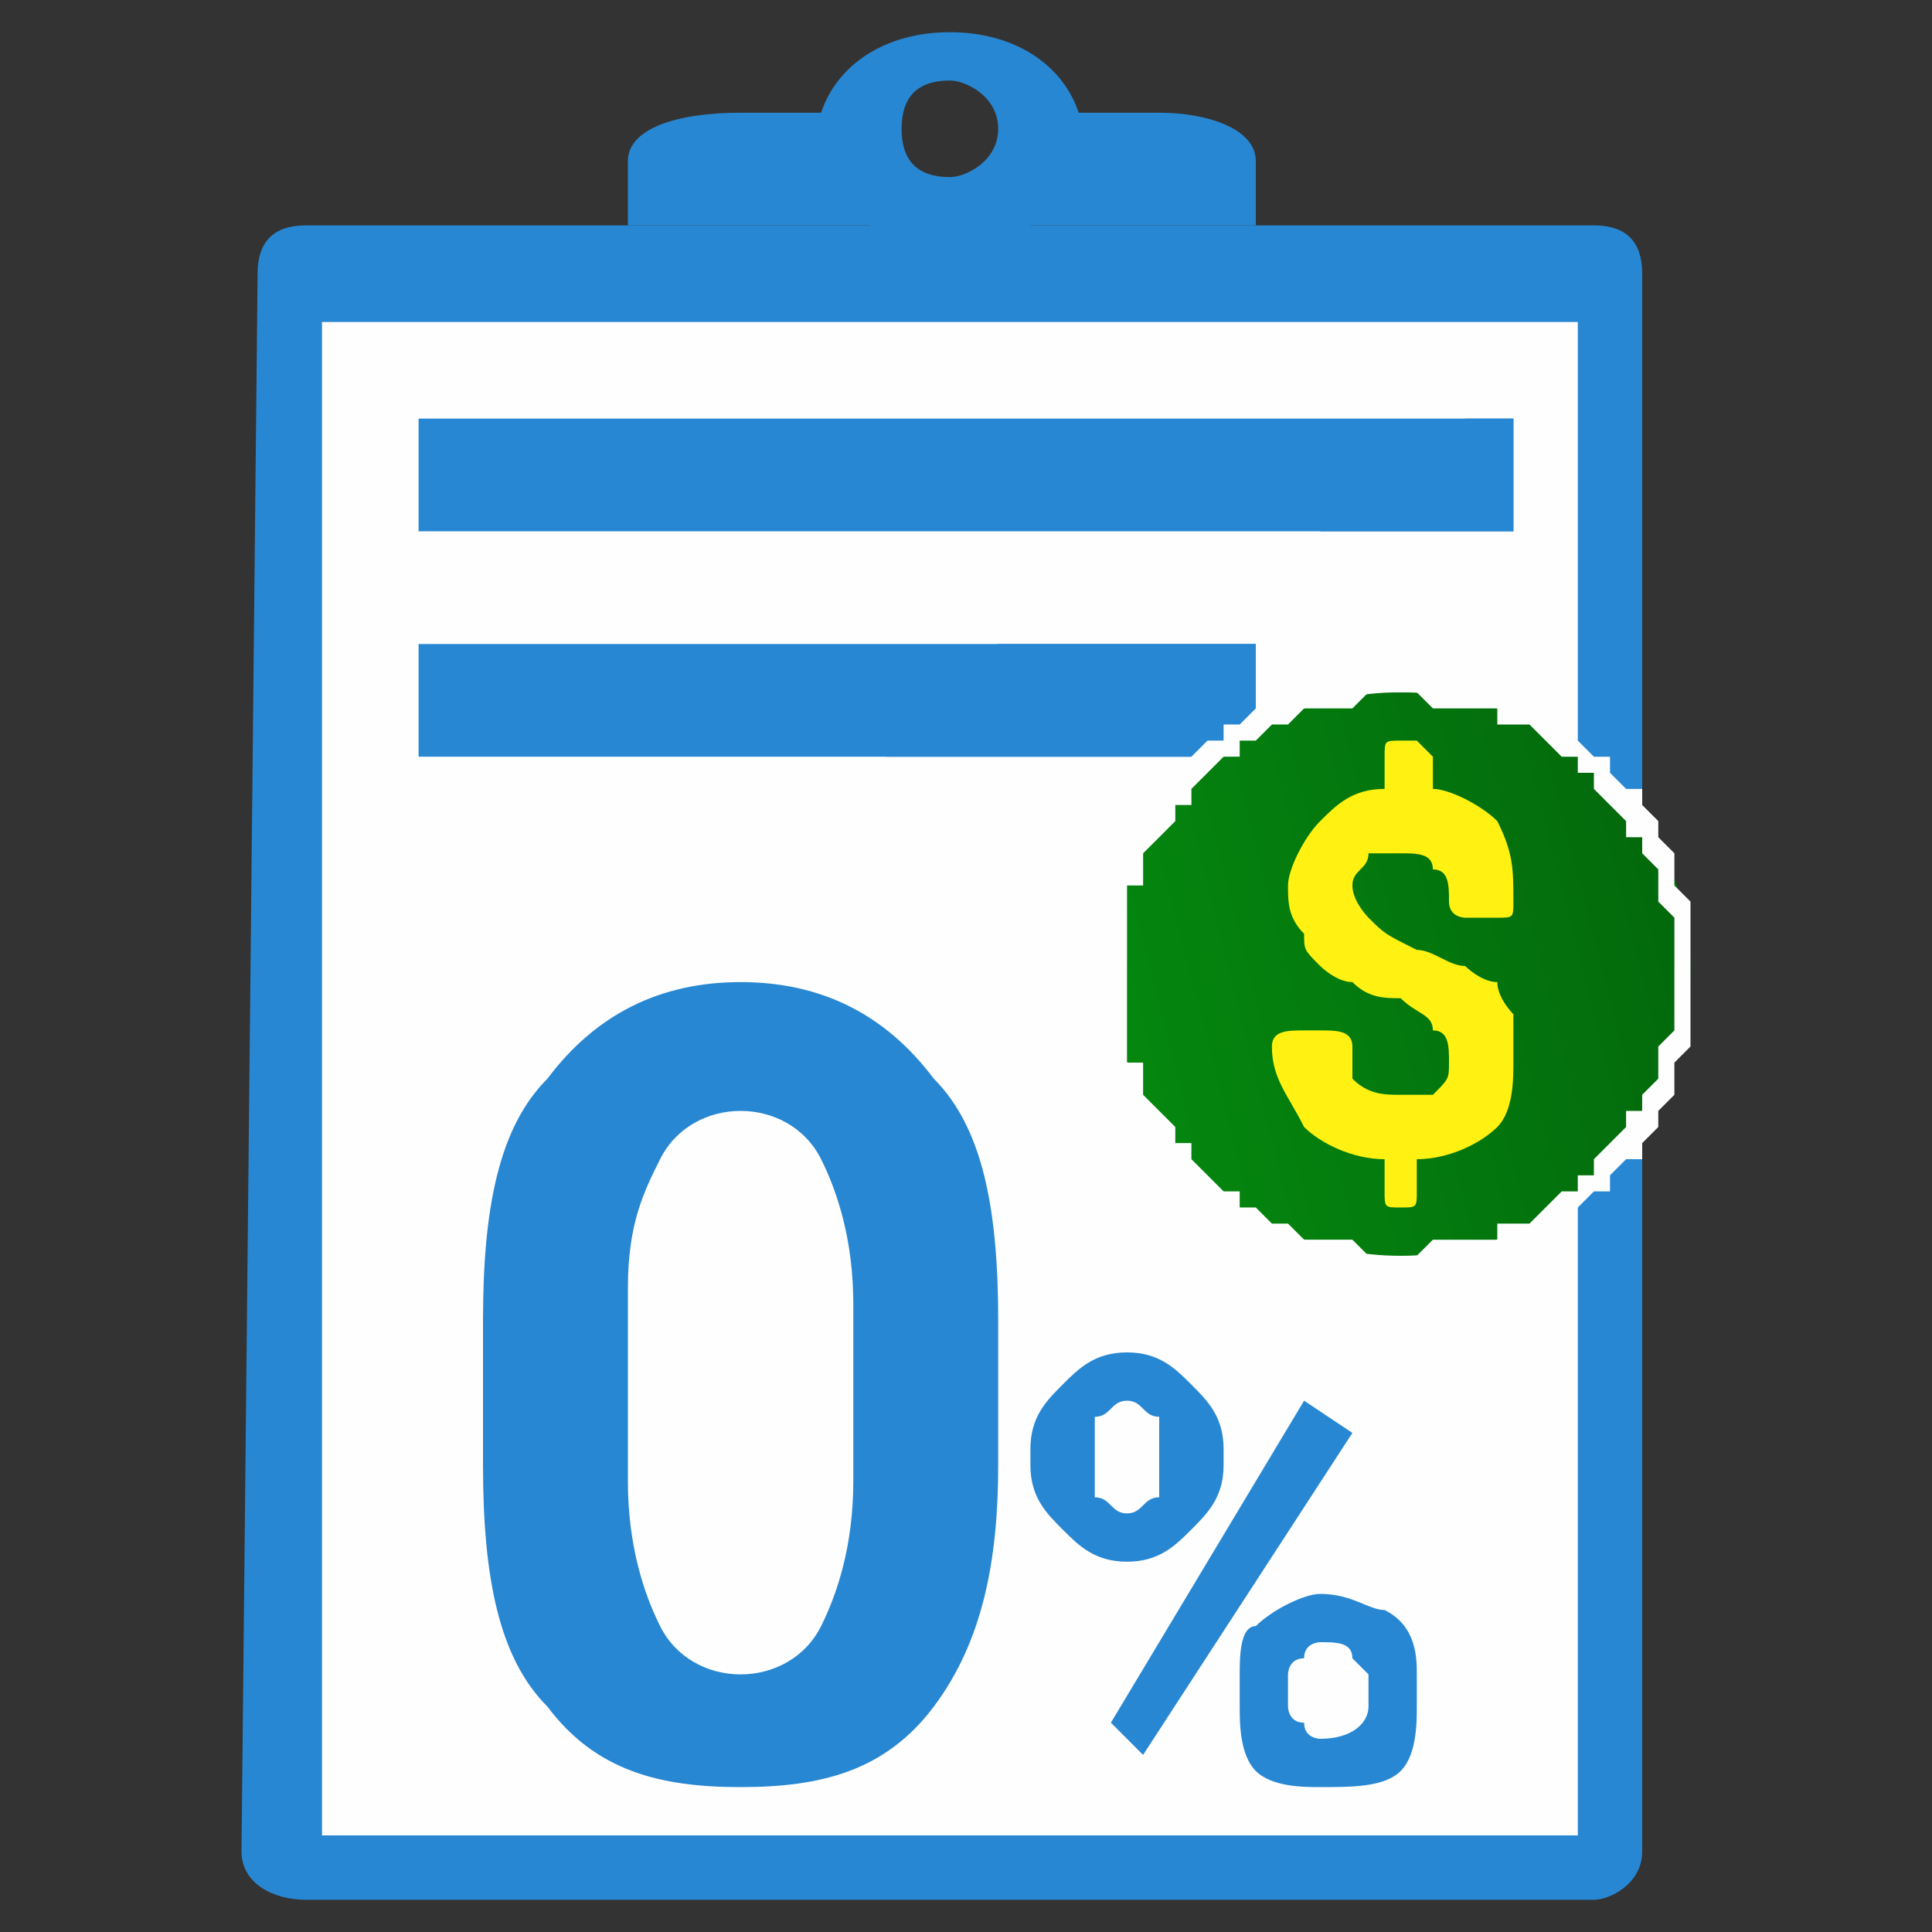 <?xml version="1.0" encoding="UTF-8"?>
<!DOCTYPE svg PUBLIC "-//W3C//DTD SVG 1.1//EN" "http://www.w3.org/Graphics/SVG/1.1/DTD/svg11.dtd">
<!-- Creator: CorelDRAW X7 -->
<svg xmlns="http://www.w3.org/2000/svg" xml:space="preserve" width="120px" height="120px" version="1.1" style="shape-rendering:geometricPrecision; text-rendering:geometricPrecision; image-rendering:optimizeQuality; fill-rule:evenodd; clip-rule:evenodd"
viewBox="0 0 120 120"
 xmlns:xlink="http://www.w3.org/1999/xlink">
 <rect x="0" y="0" width="120" height="120" fill="#333333" stroke="none"/>
 <defs>
  <style type="text/css">
   <![CDATA[
    .fil0 {fill:none}
    .fil4 {fill:#FEFEFE;fill-rule:nonzero}
    .fil2 {fill:#FEFEFE;fill-rule:nonzero}
    .fil5 {fill:#FFF212;fill-rule:nonzero}
    .fil1 {fill:#2887D2;fill-rule:nonzero}
    .fil3 {fill:url(#id0)}
   ]]>
  </style>
  <linearGradient id="id0" gradientUnits="userSpaceOnUse" x1="69.554" y1="64.854" x2="103.93" y2="56.14">
   <stop offset="0" style="stop-opacity:1; stop-color:#04870F"/>
   <stop offset="1" style="stop-opacity:1; stop-color:#03690C"/>
  </linearGradient>
 </defs>
 <g id="Layer_x0020_1">
  <rect class="fil0" width="120" height="120"/>
  <g id="_727639576">
   <path class="fil1" d="M59 11c-2,0 -3,-1 -3,-3 0,-2 1,-3 3,-3 1,0 3,1 3,3 0,2 -2,3 -3,3zm13 -4l-5 0c-1,-3 -4,-5 -8,-5 -4,0 -7,2 -8,5l-5 0c-4,0 -7,1 -7,3l0 4 15 0c1,1 3,1 5,1 2,0 4,0 5,-1l14 0 0 -4c0,-2 -3,-3 -6,-3z"/>
   <path class="fil1" d="M99 118l-80 0c-2,0 -4,-1 -4,-3l1 -98c0,-2 1,-3 3,-3l80 0c2,0 3,1 3,3l0 98c0,2 -2,3 -3,3z"/>
   <polygon class="fil2" points="20,114 98,114 98,20 20,20 "/>
   <g>
    <polygon class="fil1" points="78,47 26,47 26,40 78,40 "/>
    <polygon class="fil1" points="55,47 78,47 78,40 62,40 "/>
   </g>
   <g>
    <polygon class="fil1" points="94,33 26,33 26,26 94,26 "/>
    <polygon class="fil1" points="82,33 94,33 94,26 91,26 "/>
   </g>
   <path class="fil1" d="M62 91c0,6 -1,11 -4,15 -3,4 -7,5 -12,5 -5,0 -9,-1 -12,-5 -3,-3 -4,-8 -4,-15l0 -9c0,-7 1,-12 4,-15 3,-4 7,-6 12,-6 5,0 9,2 12,6 3,3 4,8 4,15l0 9zm-9 -10c0,-4 -1,-7 -2,-9 -1,-2 -3,-3 -5,-3 -2,0 -4,1 -5,3 -1,2 -2,4 -2,8l0 12c0,4 1,7 2,9 1,2 3,3 5,3 2,0 4,-1 5,-3 1,-2 2,-5 2,-9l0 -11z"/>
   <path id="1" class="fil1" d="M64 90c0,-2 1,-3 2,-4 1,-1 2,-2 4,-2 2,0 3,1 4,2 1,1 2,2 2,4l0 1c0,2 -1,3 -2,4 -1,1 -2,2 -4,2 -2,0 -3,-1 -4,-2 -1,-1 -2,-2 -2,-4l0 -1zm4 1c0,1 0,2 0,2 1,0 1,1 2,1 1,0 1,-1 2,-1 0,0 0,-1 0,-2l0 -1c0,-1 0,-1 0,-2 -1,0 -1,-1 -2,-1 -1,0 -1,1 -2,1 0,1 0,1 0,2l0 1zm9 13c0,-1 0,-3 1,-3 1,-1 3,-2 4,-2 2,0 3,1 4,1 2,1 2,3 2,4l0 2c0,1 0,3 -1,4 -1,1 -3,1 -5,1 -1,0 -3,0 -4,-1 -1,-1 -1,-3 -1,-4l0 -2zm3 2c0,0 0,1 1,1 0,1 1,1 1,1 2,0 3,-1 3,-2l0 -2c0,0 -1,-1 -1,-1 0,-1 -1,-1 -2,-1 0,0 -1,0 -1,1 -1,0 -1,1 -1,1l0 2zm-9 3l-2 -2 12 -20 3 2 -13 20z"/>
   <g>
    <g>
     <path class="fil3" d="M87 43c10,0 18,8 18,17 0,10 -8,18 -18,18 -10,0 -18,-8 -18,-18 0,-9 8,-17 18,-17z"/>
     <path id="1" class="fil4" d="M105 60l-1 0 0 0 0 0 0 -1 0 -1 0 -1 -1 -1 0 -1 0 0 0 -1 -1 -1 0 -1 -1 0 0 -1 -1 -1 0 0 -1 -1 0 -1 -1 0 0 -1 -1 0 -1 -1 0 0 -1 -1 -1 0 -1 0 0 -1 -1 0 -1 0 -1 0 -1 0 -1 -1 0 0 -1 0 0 -1 1 0 1 0 1 0 0 0 1 1 1 0 1 0 1 0 1 1 1 0 0 1 1 0 1 1 0 0 1 1 1 0 0 1 1 1 1 0 0 1 1 1 0 1 0 0 1 1 0 1 0 1 1 1 0 1 0 1 0 1 0 1 0 0 0 0zm-18 19l0 -1 0 0 1 0 0 0 1 -1 1 0 1 0 1 0 1 0 0 -1 1 0 1 0 1 -1 0 0 1 -1 1 0 0 -1 1 0 0 -1 1 -1 0 0 1 -1 0 -1 1 0 0 -1 1 -1 0 -1 0 0 0 -1 1 -1 0 -1 0 -1 0 -1 0 -1 1 0 0 1 0 1 0 1 0 1 0 1 -1 1 0 1 0 1 -1 1 0 0 0 1 -1 1 0 1 -1 0 -1 1 0 1 -1 0 -1 1 0 0 -1 1 -1 0 0 1 -1 0 -1 1 -1 0 -1 0 -1 0 -1 1 0 0 -1 0 -1 0 -1 0 0 0zm-19 -19l2 0 0 0 0 1 0 1 0 1 0 1 0 1 0 1 1 0 0 1 0 1 1 1 0 0 1 1 0 1 1 0 0 1 1 1 0 0 1 1 1 0 0 1 1 0 1 1 0 0 1 0 1 1 1 0 0 0 1 0 1 0 1 1 1 0 1 0 0 1 -1 0 -1 0 -1 0 -1 0 -1 -1 -1 0 -1 0 0 0 -1 -1 -1 0 -1 -1 -1 0 0 -1 -1 0 -1 -1 0 0 -1 -1 -1 -1 0 0 -1 -1 0 -1 -1 -1 0 0 0 -1 -1 -1 0 -1 0 -1 0 -1 -1 -1 0 -1 0 -1 0 -1 0 0zm19 -18l0 1 0 0 -1 0 -1 0 -1 1 -1 0 -1 0 0 0 -1 0 -1 1 -1 0 0 0 -1 1 -1 0 0 1 -1 0 -1 1 0 0 -1 1 0 1 -1 0 0 1 -1 1 0 0 -1 1 0 1 0 1 -1 0 0 1 0 1 0 1 0 1 0 1 0 0 -2 0 0 0 0 -1 0 -1 1 -1 0 -1 0 -1 0 -1 1 -1 0 -1 0 0 1 -1 0 -1 1 -1 0 0 1 -1 1 -1 0 0 1 -1 1 0 0 -1 1 0 1 -1 1 0 1 -1 0 0 1 0 1 0 1 -1 1 0 1 0 1 0 1 0 0 0z"/>
    </g>
    <path class="fil5" d="M90 66c0,-1 0,-2 -1,-2 0,-1 -1,-1 -2,-2 -1,0 -2,0 -3,-1 -1,0 -2,-1 -2,-1 -1,-1 -1,-1 -1,-2 -1,-1 -1,-2 -1,-3 0,-1 1,-3 2,-4 1,-1 2,-2 4,-2l0 -1 0 -1 0 0 0 0c0,-1 0,-1 1,-1l1 0c0,0 0,0 1,1l0 0 0 0 0 1 0 1c1,0 3,1 4,2 1,2 1,3 1,5l0 0 0 0c0,1 0,1 -1,1l-2 0c0,0 -1,0 -1,-1l0 0 0 0 0 0 0 0 0 0c0,-1 0,-2 -1,-2 0,-1 -1,-1 -2,-1 -1,0 -1,0 -2,0 0,1 -1,1 -1,2 0,1 1,2 1,2 1,1 1,1 3,2 1,0 2,1 3,1 0,0 1,1 2,1 0,1 1,2 1,2 0,1 0,2 0,3 0,1 0,3 -1,4 -1,1 -3,2 -5,2l0 1c0,0 0,0 0,0l0 1c0,1 0,1 -1,1l0 0c-1,0 -1,0 -1,-1l0 -1c0,0 0,0 0,0l0 -1c-2,0 -4,-1 -5,-2 -1,-2 -2,-3 -2,-5l0 0c0,-1 1,-1 2,-1l1 0c1,0 2,0 2,1l0 0 0 0 0 0 0 0 0 0 0 0c0,1 0,2 0,2 1,1 2,1 3,1 1,0 2,0 2,0 1,-1 1,-1 1,-2z"/>
   </g>
  </g>
 </g>
</svg>
